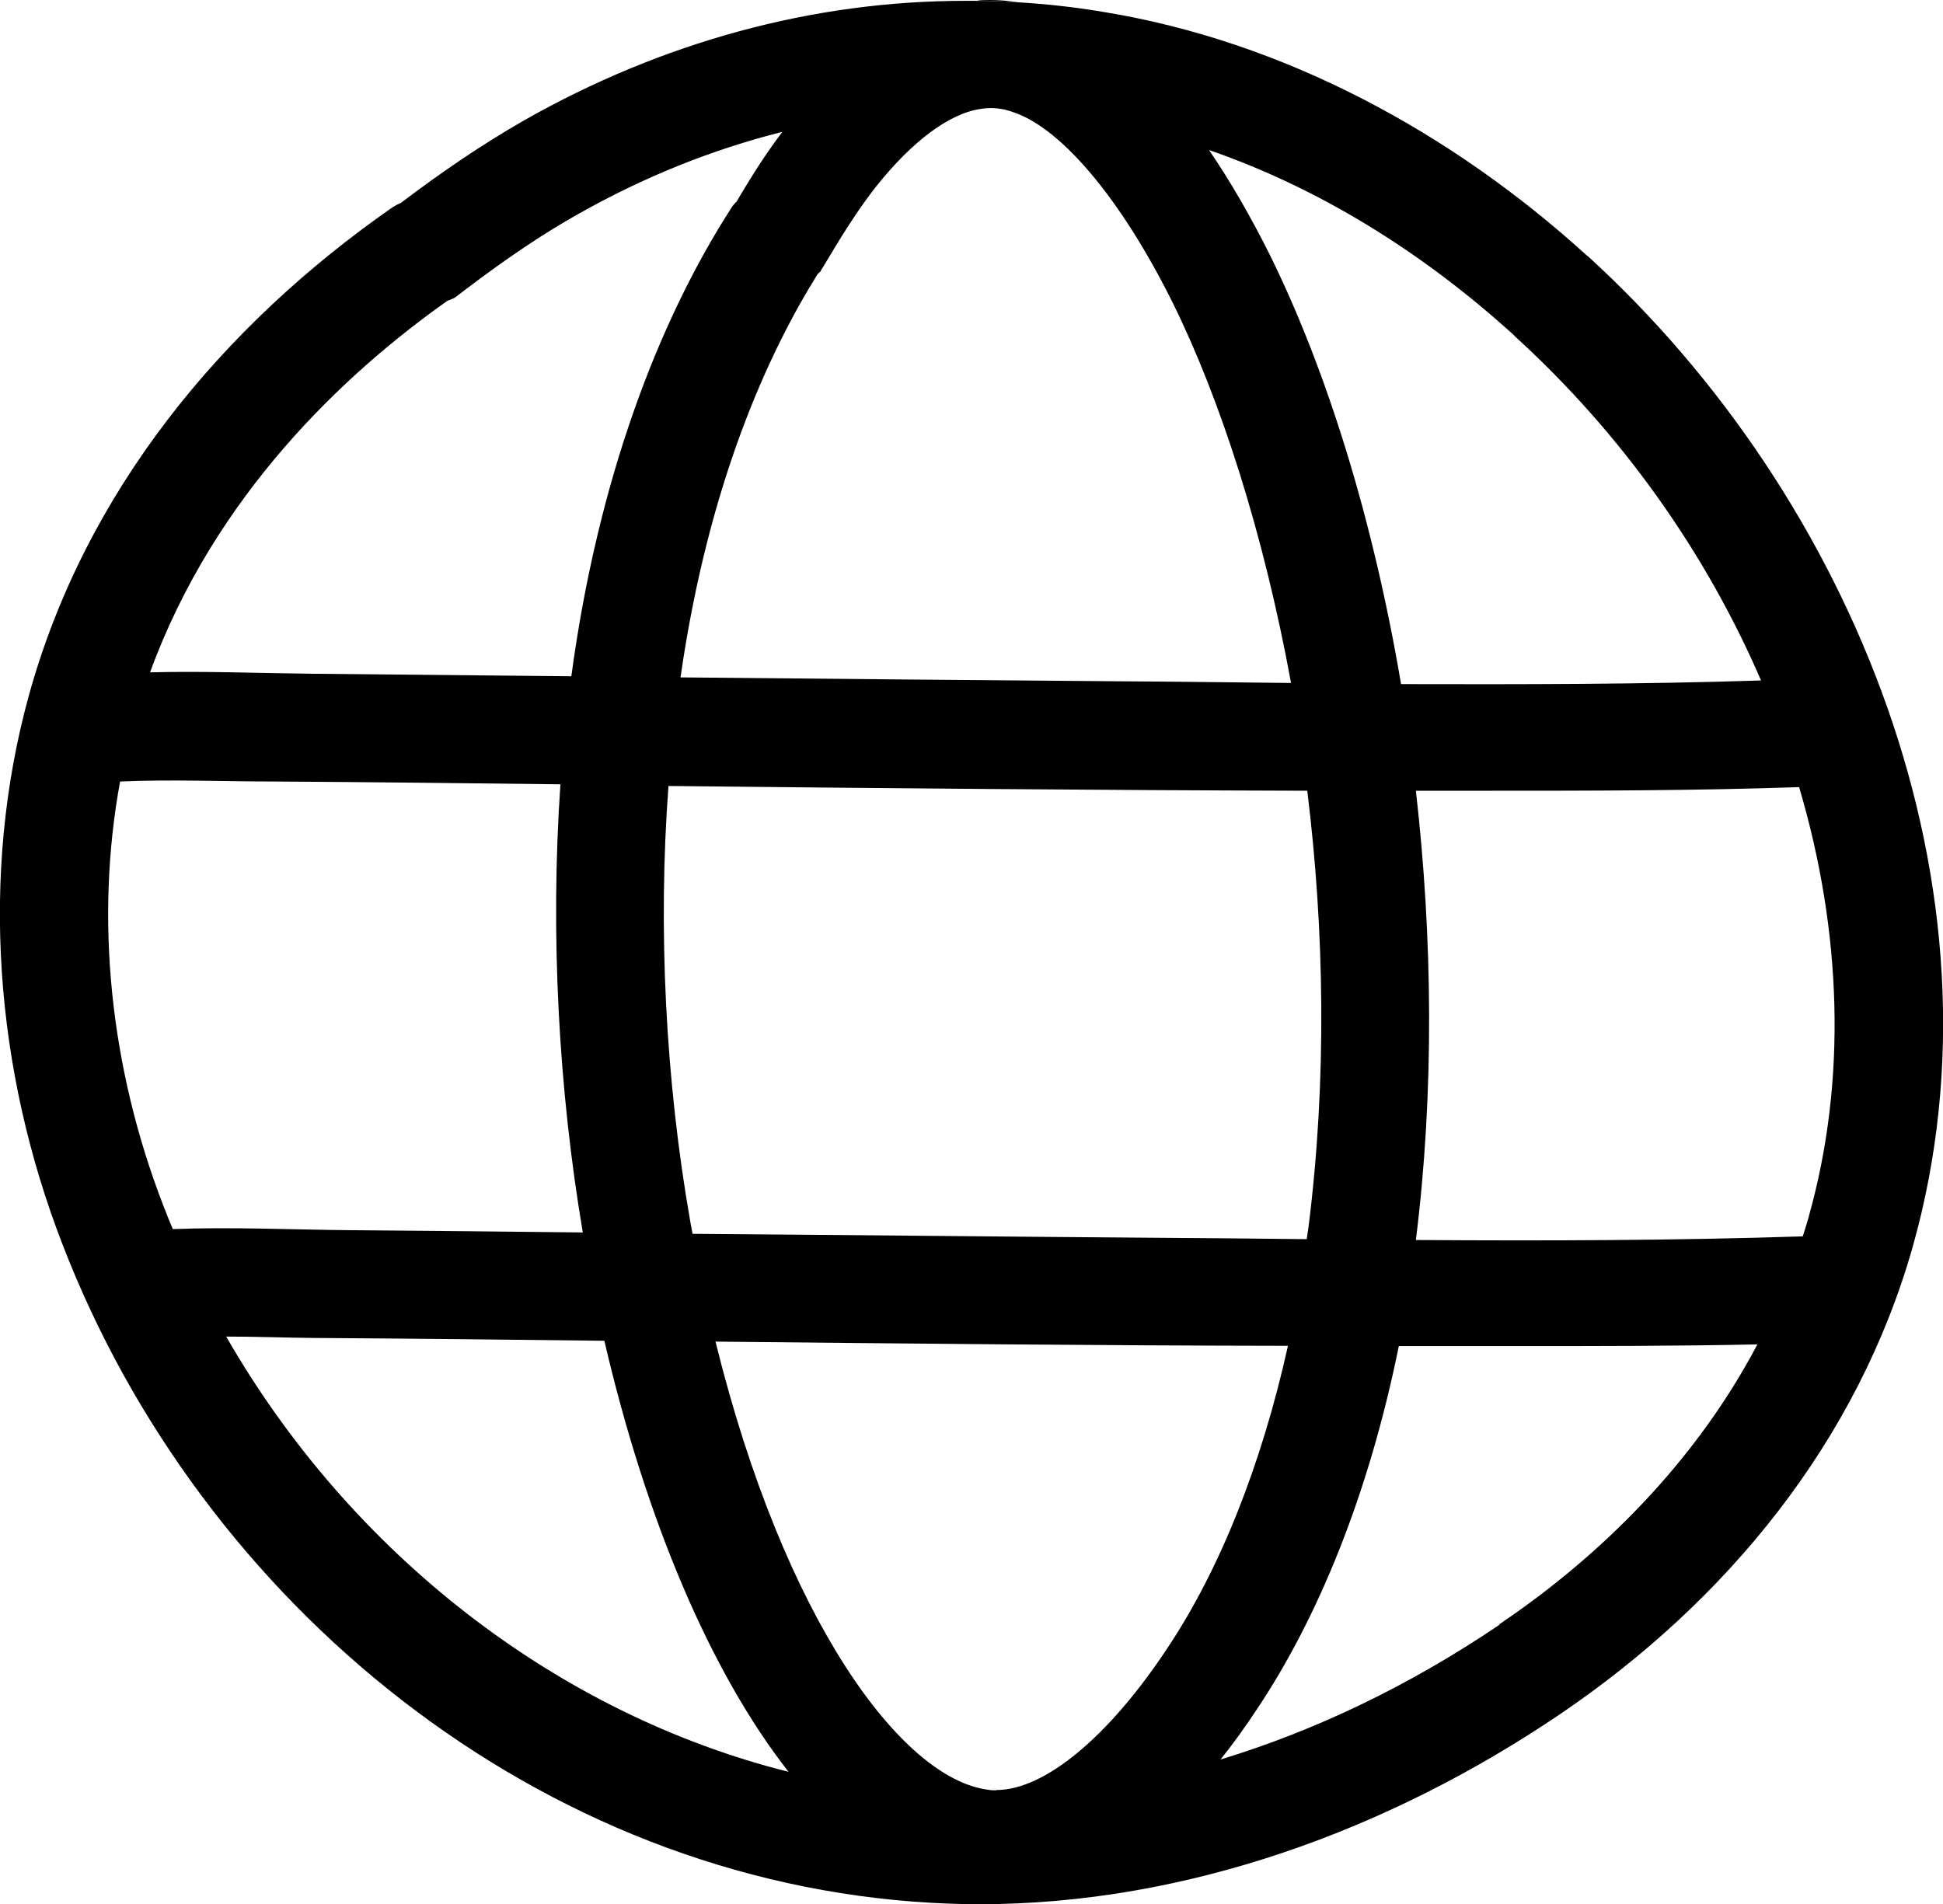 <?xml version="1.0" encoding="UTF-8"?>
<svg id="Capa_2" data-name="Capa 2" xmlns="http://www.w3.org/2000/svg" viewBox="0 0 69.41 68.03">
  <g id="Capa_1-2" data-name="Capa 1">
    <g>
      <path d="M35.39,0c-.17,0-.35,0-.51.03.49,0,.97.02,1.47.05-.32-.05-.64-.08-.96-.08Z"/>
      <path d="M56.7,9.14C51.88,4.75,45.87,1.47,39.38.42c-1.01-.17-2.03-.28-3.04-.34-.49-.03-.98-.05-1.47-.05-.12,0-.23,0-.35,0C29.01.02,23.61,1.53,18.74,4.29c-1.54.88-3.01,1.89-4.42,2.96-.1.04-.19.09-.29.15C7.91,11.66,3.04,17.57,1.03,24.85c-1.77,6.43-1.2,13.4,1.2,19.6,4.97,12.88,17.06,22.75,31.05,23.53.57.03,1.13.05,1.7.05,7.41,0,14.65-2.66,20.75-6.79,5.96-4.04,10.64-9.75,12.61-16.74,3.57-12.73-2.13-26.71-11.63-35.36ZM54.1,12c3.86,3.51,6.85,7.77,8.81,12.31-4.28.14-8.57.14-12.86.13-.99-5.85-2.65-11.21-4.69-15.34-.68-1.36-1.41-2.63-2.17-3.74,3.85,1.33,7.57,3.59,10.92,6.64ZM46.74,43.86c-.02.14-.04.27-.06.41-1.82-.02-3.64-.04-5.46-.05-5.49-.04-10.99-.1-16.48-.14-.03-.14-.05-.29-.08-.43-.89-5.08-1.16-10.51-.78-15.57,7.61.08,15.21.15,22.82.17.61,4.96.71,10.31.04,15.62ZM29.31,9.69l.31-.51c.62-1.05,1.17-1.87,1.68-2.52,1.3-1.63,2.62-2.61,3.74-2.77.13-.02.23-.03.35-.03.17,0,.34.02.52.06.11.03.22.06.35.11,1.73.62,3.83,3.16,5.63,6.78,1.7,3.44,3.24,8.19,4.23,13.59-2.05-.02-4.08-.05-6.13-.06-5.23-.04-10.46-.09-15.68-.14,1-6.96,3.15-11.61,4.9-14.41l.12-.11ZM16.01,10.74l.23-.1.42-.32c1.44-1.09,2.74-1.97,3.99-2.67,2.33-1.32,4.79-2.31,7.3-2.94-.58.76-1.12,1.61-1.64,2.5-.05.04-.09.09-.14.15-2.67,4.12-4.82,9.82-5.76,16.8-3.09-.03-6.17-.06-9.26-.09-1.92-.02-3.86-.1-5.79-.05,2.31-6.32,6.93-10.67,10.66-13.3ZM6.18,43.92c-.13-.28-.23-.57-.35-.86-1.91-4.95-2.44-10.25-1.54-15.14,1.82-.08,3.68,0,5.5,0,3.41.02,6.82.06,10.23.1-.37,5.37-.06,10.94.8,16.01-2.77-.03-5.53-.06-8.3-.08-2.1-.02-4.23-.12-6.33-.04ZM8.07,47.75c1.06,0,2.11.04,3.17.05,3.45.02,6.89.06,10.35.1,1.49,6.41,3.79,11.84,6.58,15.4-8.25-2.07-15.62-7.77-20.09-15.55ZM35.59,63.96c-.1,0-.2,0-.29-.02-3.09-.39-7.28-6.05-9.74-16.01,6.82.07,13.63.14,20.45.15-.94,4.23-2.42,7.98-4.32,10.82-2.1,3.17-4.38,5.05-6.1,5.05ZM53.56,58.05c-3.21,2.17-6.57,3.78-9.96,4.81.45-.56.89-1.17,1.31-1.81,2.19-3.28,3.99-7.68,5.06-12.96,1.39,0,2.77,0,4.16,0,2.89,0,5.76,0,8.65-.06-2.48,4.7-6.2,7.96-9.22,10ZM64.62,43.45c-.07.24-.14.48-.22.72-4.6.15-9.21.16-13.82.13.66-5.29.6-10.8,0-16.05h2.42c3.76,0,7.51,0,11.27-.13,1.53,5.16,1.71,10.48.35,15.32Z"/>
    </g>
  </g>
</svg>